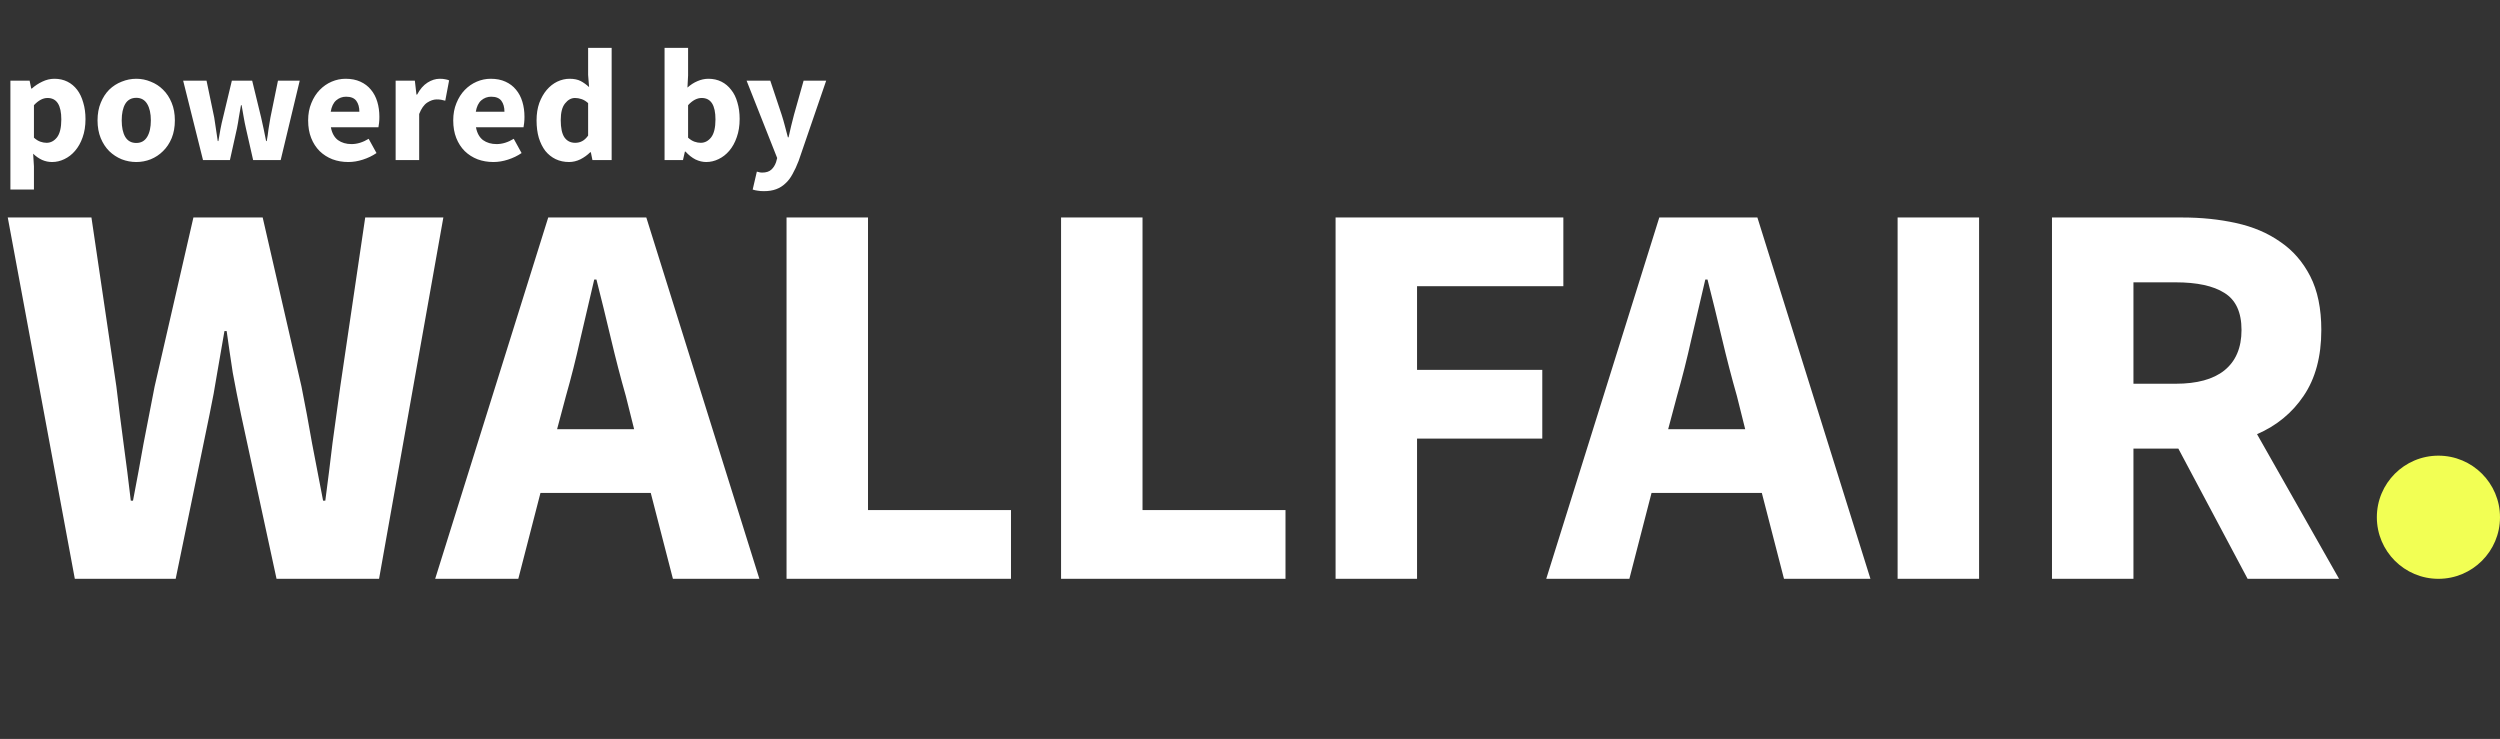 <svg width="203" height="60" viewBox="0 0 203 60" fill="none" xmlns="http://www.w3.org/2000/svg">
<rect x="0" y="0" width="203" height="60" fill="#333333" stroke="none"/>
<circle cx="198" cy="42" r="5" fill="#F2FF54"/>
<path d="M6.075 47L0.63 17.66H7.425L9.45 31.385C9.63 32.915 9.825 34.46 10.035 36.02C10.245 37.55 10.44 39.095 10.62 40.655H10.8C11.1 39.095 11.385 37.55 11.655 36.02C11.955 34.46 12.255 32.915 12.555 31.385L15.705 17.66H21.33L24.48 31.385C24.78 32.885 25.065 34.415 25.335 35.975C25.635 37.505 25.935 39.065 26.235 40.655H26.415C26.625 39.065 26.82 37.505 27 35.975C27.21 34.445 27.42 32.915 27.63 31.385L29.655 17.66H36L30.78 47H22.455L19.575 33.68C19.335 32.54 19.11 31.4 18.9 30.26C18.72 29.09 18.555 27.965 18.405 26.885H18.225C18.045 27.965 17.85 29.09 17.64 30.26C17.46 31.4 17.25 32.54 17.01 33.68L14.265 47H6.075ZM45.956 32.15L45.236 34.85H51.491L50.816 32.15C50.396 30.68 49.991 29.12 49.601 27.47C49.211 25.82 48.821 24.23 48.431 22.7H48.251C47.891 24.26 47.516 25.865 47.126 27.515C46.766 29.135 46.376 30.68 45.956 32.15ZM35.336 47L44.516 17.66H52.481L61.661 47H54.641L52.841 40.025H43.886L42.086 47H35.336ZM63.867 47V17.66H70.482V41.42H82.092V47H63.867ZM86.158 47V17.66H92.773V41.42H104.383V47H86.158ZM108.449 47V17.66H126.944V23.24H115.064V30.035H125.234V35.615H115.064V47H108.449ZM136.175 32.15L135.455 34.85H141.71L141.035 32.15C140.615 30.68 140.21 29.12 139.82 27.47C139.43 25.82 139.04 24.23 138.65 22.7H138.47C138.11 24.26 137.735 25.865 137.345 27.515C136.985 29.135 136.595 30.68 136.175 32.15ZM125.555 47L134.735 17.66H142.7L151.88 47H144.86L143.06 40.025H134.105L132.305 47H125.555ZM154.086 47V17.66H160.701V47H154.086ZM166.621 47V17.66H177.196C178.756 17.66 180.211 17.81 181.561 18.11C182.941 18.41 184.141 18.92 185.161 19.64C186.181 20.33 186.991 21.26 187.591 22.43C188.191 23.6 188.491 25.055 188.491 26.795C188.491 28.955 188.011 30.74 187.051 32.15C186.121 33.53 184.861 34.565 183.271 35.255L189.931 47H182.506L176.881 36.425H173.236V47H166.621ZM173.236 31.16H176.656C178.396 31.16 179.716 30.8 180.616 30.08C181.546 29.33 182.011 28.235 182.011 26.795C182.011 25.355 181.546 24.35 180.616 23.78C179.716 23.21 178.396 22.925 176.656 22.925H173.236V31.16Z" fill="white"/>
<path d="M0.845 15.392V6.552H2.405L2.535 7.189H2.587C2.838 6.964 3.12 6.777 3.432 6.63C3.753 6.474 4.082 6.396 4.42 6.396C4.81 6.396 5.161 6.474 5.473 6.63C5.785 6.786 6.049 7.007 6.266 7.293C6.483 7.579 6.647 7.926 6.76 8.333C6.881 8.732 6.942 9.178 6.942 9.672C6.942 10.227 6.864 10.721 6.708 11.154C6.561 11.579 6.357 11.943 6.097 12.246C5.846 12.541 5.555 12.766 5.226 12.922C4.905 13.078 4.572 13.156 4.225 13.156C3.948 13.156 3.679 13.1 3.419 12.987C3.159 12.866 2.916 12.697 2.691 12.48L2.756 13.507V15.392H0.845ZM3.783 11.596C4.112 11.596 4.394 11.449 4.628 11.154C4.862 10.851 4.979 10.365 4.979 9.698C4.979 8.537 4.606 7.956 3.861 7.956C3.488 7.956 3.12 8.151 2.756 8.541V11.18C2.929 11.336 3.103 11.444 3.276 11.505C3.449 11.566 3.618 11.596 3.783 11.596ZM11.066 13.156C10.659 13.156 10.264 13.082 9.883 12.935C9.502 12.779 9.164 12.558 8.869 12.272C8.583 11.986 8.353 11.635 8.18 11.219C8.007 10.794 7.92 10.313 7.92 9.776C7.92 9.239 8.007 8.762 8.18 8.346C8.353 7.921 8.583 7.566 8.869 7.28C9.164 6.994 9.502 6.777 9.883 6.63C10.264 6.474 10.659 6.396 11.066 6.396C11.473 6.396 11.864 6.474 12.236 6.63C12.617 6.777 12.951 6.994 13.237 7.28C13.532 7.566 13.766 7.921 13.939 8.346C14.113 8.762 14.199 9.239 14.199 9.776C14.199 10.313 14.113 10.794 13.939 11.219C13.766 11.635 13.532 11.986 13.237 12.272C12.951 12.558 12.617 12.779 12.236 12.935C11.864 13.082 11.473 13.156 11.066 13.156ZM11.066 11.609C11.456 11.609 11.751 11.444 11.95 11.115C12.149 10.786 12.249 10.339 12.249 9.776C12.249 9.213 12.149 8.766 11.95 8.437C11.751 8.108 11.456 7.943 11.066 7.943C10.668 7.943 10.368 8.108 10.169 8.437C9.978 8.766 9.883 9.213 9.883 9.776C9.883 10.339 9.978 10.786 10.169 11.115C10.368 11.444 10.668 11.609 11.066 11.609ZM16.485 13L14.873 6.552H16.771L17.395 9.542C17.448 9.863 17.495 10.179 17.538 10.491C17.582 10.803 17.63 11.124 17.681 11.453H17.733C17.794 11.124 17.851 10.799 17.902 10.478C17.963 10.157 18.032 9.845 18.11 9.542L18.826 6.552H20.477L21.204 9.542C21.282 9.863 21.352 10.179 21.413 10.491C21.473 10.803 21.538 11.124 21.608 11.453H21.66C21.72 11.124 21.768 10.803 21.802 10.491C21.846 10.179 21.898 9.863 21.959 9.542L22.57 6.552H24.337L22.791 13H20.555L19.97 10.426C19.9 10.123 19.84 9.819 19.788 9.516C19.735 9.213 19.679 8.888 19.619 8.541H19.567C19.506 8.888 19.45 9.213 19.398 9.516C19.354 9.819 19.302 10.123 19.241 10.426L18.669 13H16.485ZM28.284 13.156C27.824 13.156 27.395 13.082 26.997 12.935C26.598 12.779 26.251 12.558 25.957 12.272C25.662 11.977 25.432 11.622 25.268 11.206C25.103 10.79 25.021 10.313 25.021 9.776C25.021 9.256 25.107 8.788 25.281 8.372C25.454 7.947 25.679 7.592 25.957 7.306C26.243 7.011 26.568 6.786 26.932 6.63C27.296 6.474 27.673 6.396 28.063 6.396C28.522 6.396 28.921 6.474 29.259 6.63C29.605 6.786 29.891 7.003 30.117 7.28C30.351 7.557 30.524 7.887 30.637 8.268C30.749 8.641 30.806 9.048 30.806 9.49C30.806 9.663 30.797 9.828 30.78 9.984C30.762 10.14 30.745 10.257 30.728 10.335H26.867C26.953 10.803 27.144 11.15 27.439 11.375C27.742 11.592 28.11 11.7 28.544 11.7C29.003 11.7 29.467 11.557 29.935 11.271L30.572 12.428C30.242 12.653 29.874 12.831 29.467 12.961C29.068 13.091 28.674 13.156 28.284 13.156ZM26.854 9.074H29.181C29.181 8.71 29.098 8.415 28.934 8.19C28.769 7.965 28.492 7.852 28.102 7.852C27.798 7.852 27.53 7.952 27.296 8.151C27.07 8.35 26.923 8.658 26.854 9.074ZM32.126 13V6.552H33.686L33.816 7.683H33.868C34.102 7.241 34.384 6.916 34.713 6.708C35.043 6.5 35.372 6.396 35.701 6.396C35.883 6.396 36.031 6.409 36.143 6.435C36.265 6.452 36.373 6.483 36.468 6.526L36.156 8.177C36.035 8.142 35.922 8.116 35.818 8.099C35.714 8.082 35.593 8.073 35.454 8.073C35.212 8.073 34.956 8.16 34.687 8.333C34.427 8.506 34.211 8.814 34.037 9.256V13H32.126ZM40.065 13.156C39.606 13.156 39.177 13.082 38.778 12.935C38.379 12.779 38.033 12.558 37.738 12.272C37.443 11.977 37.214 11.622 37.049 11.206C36.884 10.79 36.802 10.313 36.802 9.776C36.802 9.256 36.889 8.788 37.062 8.372C37.235 7.947 37.461 7.592 37.738 7.306C38.024 7.011 38.349 6.786 38.713 6.63C39.077 6.474 39.454 6.396 39.844 6.396C40.303 6.396 40.702 6.474 41.04 6.63C41.387 6.786 41.673 7.003 41.898 7.28C42.132 7.557 42.305 7.887 42.418 8.268C42.531 8.641 42.587 9.048 42.587 9.49C42.587 9.663 42.578 9.828 42.561 9.984C42.544 10.14 42.526 10.257 42.509 10.335H38.648C38.735 10.803 38.925 11.15 39.22 11.375C39.523 11.592 39.892 11.7 40.325 11.7C40.784 11.7 41.248 11.557 41.716 11.271L42.353 12.428C42.024 12.653 41.655 12.831 41.248 12.961C40.849 13.091 40.455 13.156 40.065 13.156ZM38.635 9.074H40.962C40.962 8.71 40.88 8.415 40.715 8.19C40.55 7.965 40.273 7.852 39.883 7.852C39.58 7.852 39.311 7.952 39.077 8.151C38.852 8.35 38.704 8.658 38.635 9.074ZM46.209 13.156C45.81 13.156 45.446 13.078 45.117 12.922C44.796 12.766 44.519 12.545 44.285 12.259C44.059 11.964 43.882 11.609 43.752 11.193C43.63 10.777 43.569 10.305 43.569 9.776C43.569 9.247 43.643 8.775 43.791 8.359C43.947 7.943 44.146 7.592 44.389 7.306C44.64 7.011 44.926 6.786 45.246 6.63C45.576 6.474 45.91 6.396 46.248 6.396C46.611 6.396 46.91 6.457 47.145 6.578C47.379 6.699 47.608 6.864 47.834 7.072L47.755 6.084V3.887H49.666V13H48.106L47.977 12.363H47.925C47.699 12.588 47.435 12.779 47.132 12.935C46.828 13.082 46.52 13.156 46.209 13.156ZM46.703 11.596C46.91 11.596 47.097 11.553 47.261 11.466C47.435 11.379 47.599 11.228 47.755 11.011V8.372C47.582 8.216 47.404 8.108 47.222 8.047C47.041 7.986 46.863 7.956 46.69 7.956C46.386 7.956 46.117 8.103 45.883 8.398C45.65 8.684 45.532 9.135 45.532 9.75C45.532 10.391 45.632 10.859 45.831 11.154C46.039 11.449 46.33 11.596 46.703 11.596ZM57.342 13.156C57.056 13.156 56.766 13.087 56.471 12.948C56.185 12.801 55.916 12.588 55.665 12.311H55.613L55.457 13H53.962V3.887H55.873V6.123L55.821 7.111C56.072 6.886 56.341 6.712 56.627 6.591C56.922 6.461 57.221 6.396 57.524 6.396C57.914 6.396 58.265 6.474 58.577 6.63C58.889 6.786 59.154 7.007 59.37 7.293C59.596 7.57 59.764 7.913 59.877 8.32C59.998 8.719 60.059 9.165 60.059 9.659C60.059 10.214 59.981 10.708 59.825 11.141C59.678 11.574 59.474 11.943 59.214 12.246C58.963 12.541 58.672 12.766 58.343 12.922C58.023 13.078 57.689 13.156 57.342 13.156ZM56.9 11.596C57.23 11.596 57.511 11.449 57.745 11.154C57.979 10.851 58.096 10.365 58.096 9.698C58.096 8.537 57.724 7.956 56.978 7.956C56.597 7.956 56.228 8.151 55.873 8.541V11.18C56.047 11.336 56.22 11.444 56.393 11.505C56.566 11.566 56.736 11.596 56.9 11.596ZM62.028 15.522C61.828 15.522 61.659 15.509 61.521 15.483C61.382 15.466 61.248 15.435 61.118 15.392L61.456 13.936C61.516 13.953 61.586 13.971 61.664 13.988C61.742 14.005 61.815 14.014 61.885 14.014C62.205 14.014 62.452 13.936 62.626 13.78C62.799 13.624 62.929 13.42 63.016 13.169L63.107 12.831L60.624 6.552H62.548L63.471 9.321C63.566 9.616 63.653 9.915 63.731 10.218C63.809 10.521 63.891 10.833 63.978 11.154H64.03C64.099 10.851 64.168 10.547 64.238 10.244C64.316 9.932 64.394 9.624 64.472 9.321L65.252 6.552H67.085L64.849 13.065C64.693 13.472 64.528 13.828 64.355 14.131C64.19 14.443 63.995 14.699 63.77 14.898C63.553 15.106 63.302 15.262 63.016 15.366C62.738 15.47 62.409 15.522 62.028 15.522Z" fill="white"/>
</svg>
